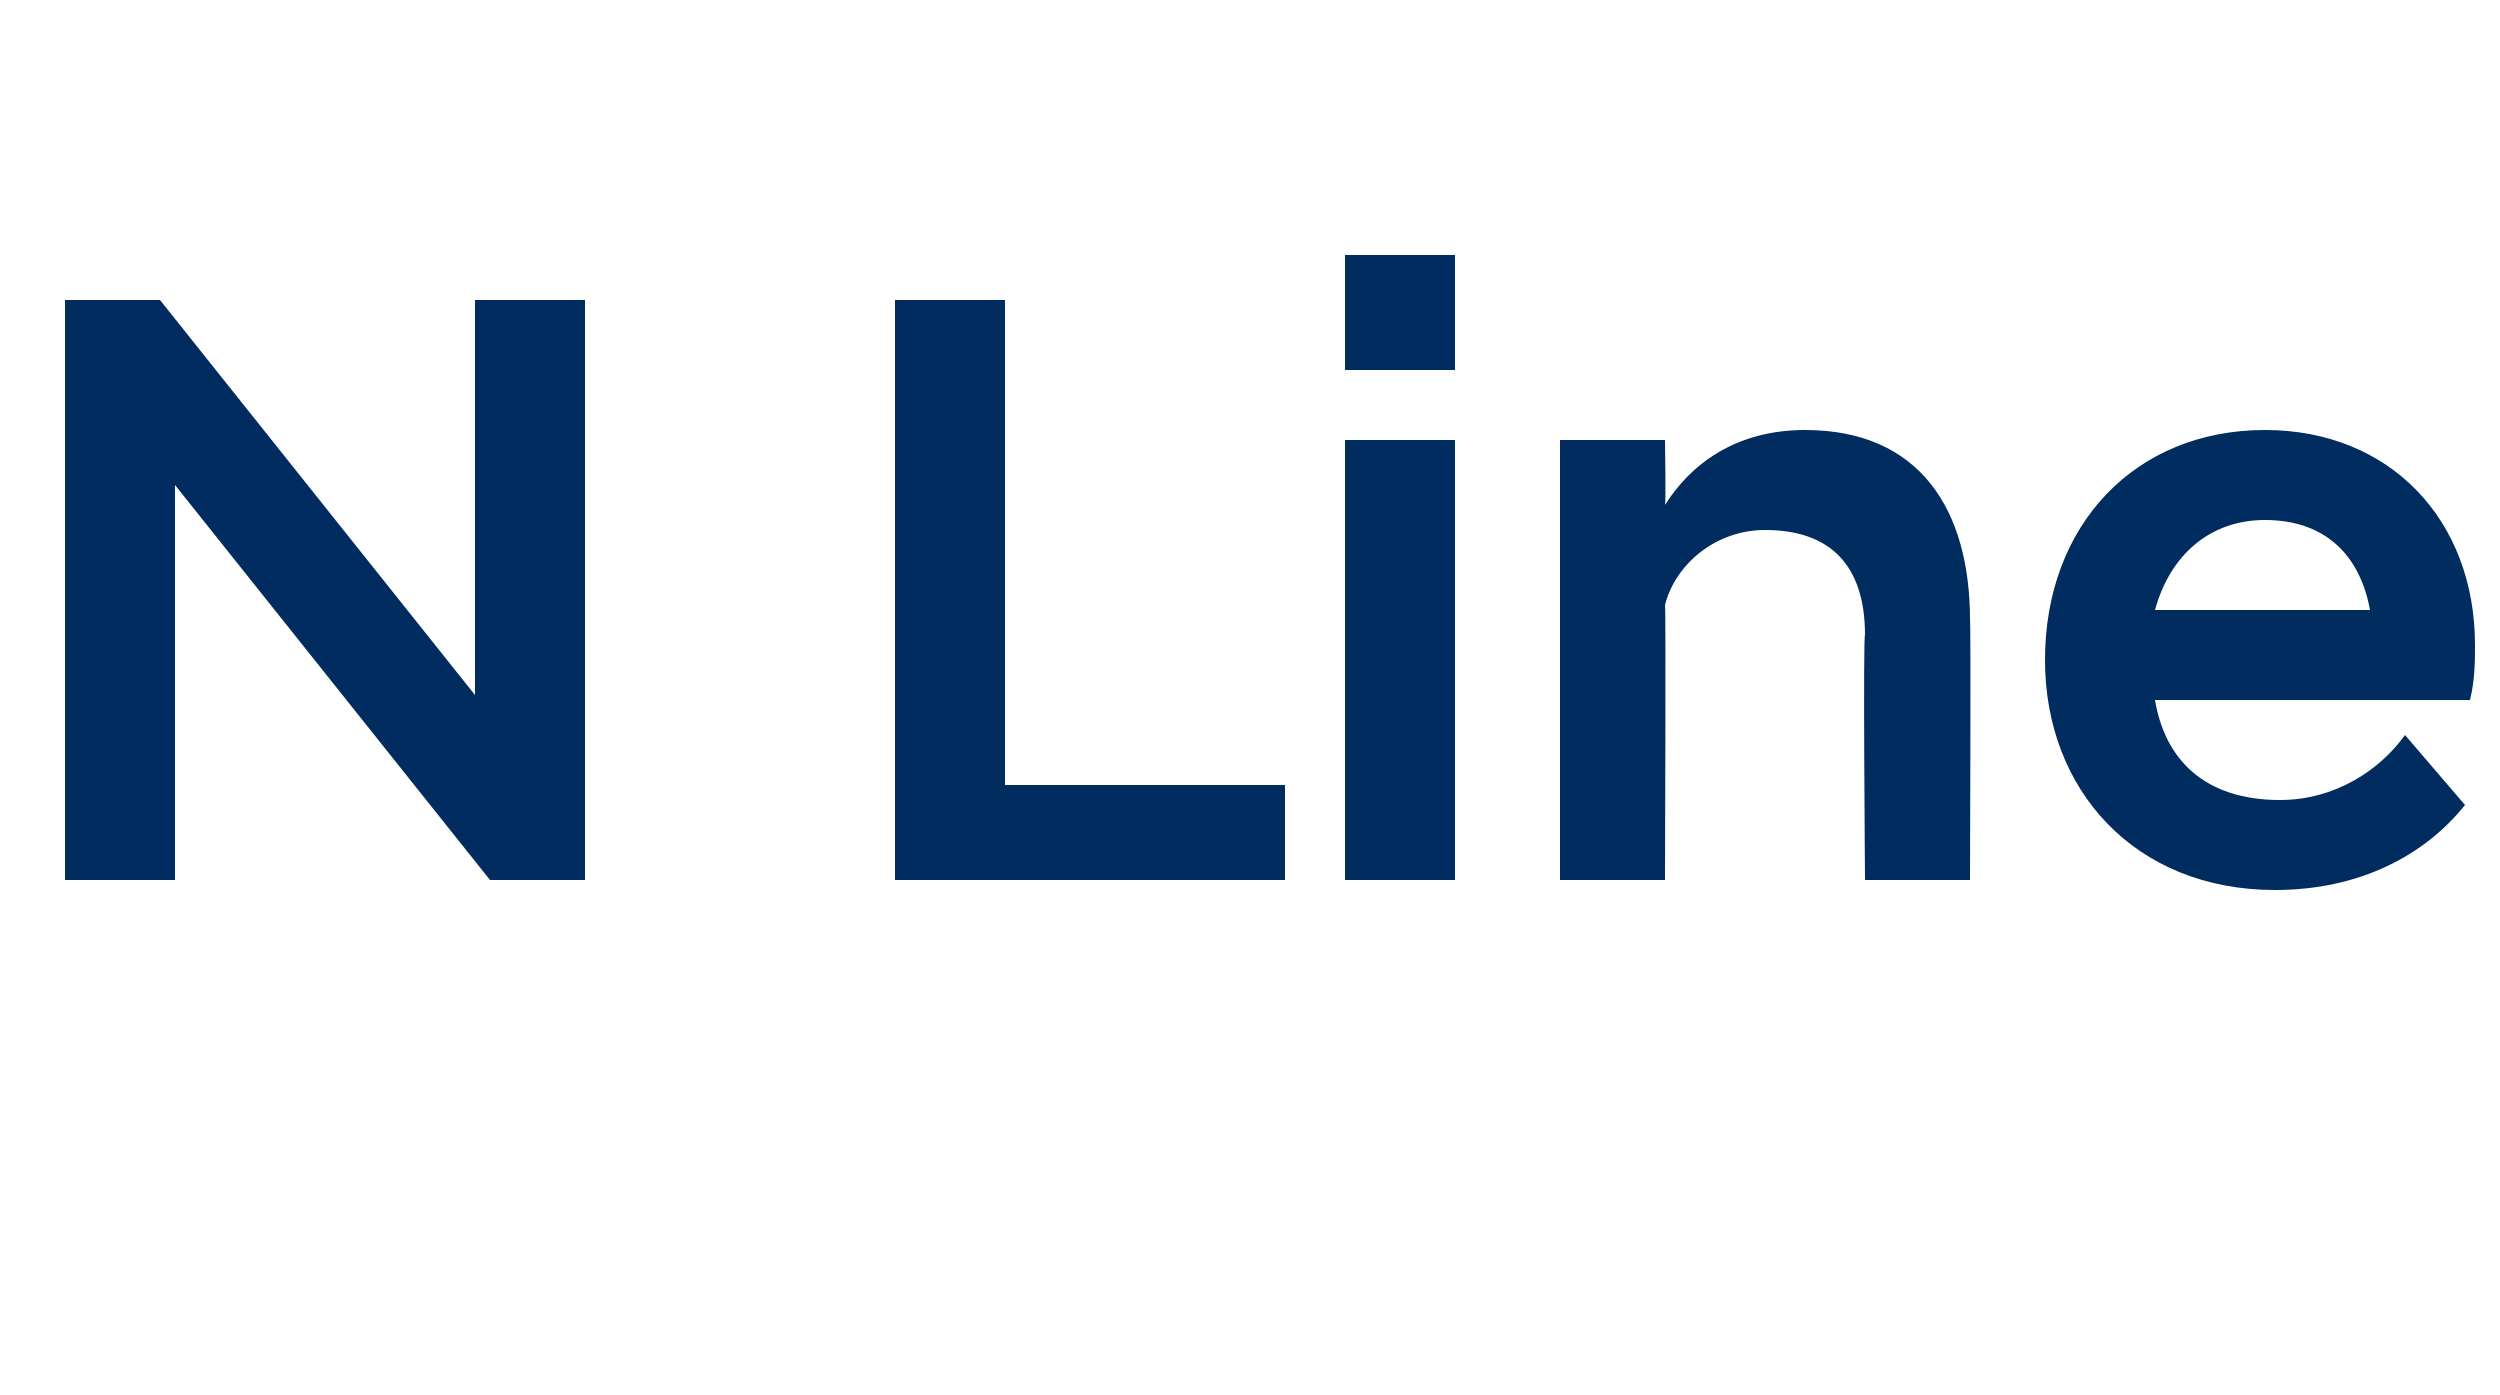 <?xml version="1.0" standalone="no"?><!DOCTYPE svg PUBLIC "-//W3C//DTD SVG 1.1//EN" "http://www.w3.org/Graphics/SVG/1.1/DTD/svg11.dtd"><svg xmlns="http://www.w3.org/2000/svg" version="1.1" width="50px" height="27.9px" viewBox="0 -4 50 27.9" style="top:-4px"><desc>N Line</desc><defs/><g id="Polygon124798"><path d="m1.3 2h1.9l6.3 7.9V2h2.2v11.6H9.8L3.5 5.7v7.9H1.3V2zm16.6 0h2.2v9.7h5.6v1.9h-7.8V2zm9 2.8h2.2v8.8h-2.2V4.8zm0-3.7h2.2v2.3h-2.2V1.1zm4.3 3.7h2.1s.02 1.27 0 1.3c.5-.8 1.4-1.5 2.8-1.5c2.3 0 3.3 1.6 3.3 3.8c.02.05 0 5.2 0 5.2h-2.1s-.04-4.91 0-4.9c0-1.4-.7-2.1-2-2.1c-1 0-1.8.7-2 1.5c.02-.01 0 5.5 0 5.5h-2.1V4.8zm9.7 4.4c0-2.7 1.8-4.6 4.4-4.6c2.5 0 4.2 1.8 4.2 4.3c0 .3 0 .7-.1 1.1h-6.3c.2 1.2 1 2 2.5 2c1.1 0 2-.6 2.5-1.3l1.2 1.4c-.8 1-2.1 1.7-3.8 1.7c-2.8 0-4.6-2-4.6-4.6zm2.2-1h4.3c-.2-1.1-.9-1.8-2.1-1.8c-1.1 0-1.9.7-2.2 1.8z" stroke="none" fill="#002c5f"/></g></svg>